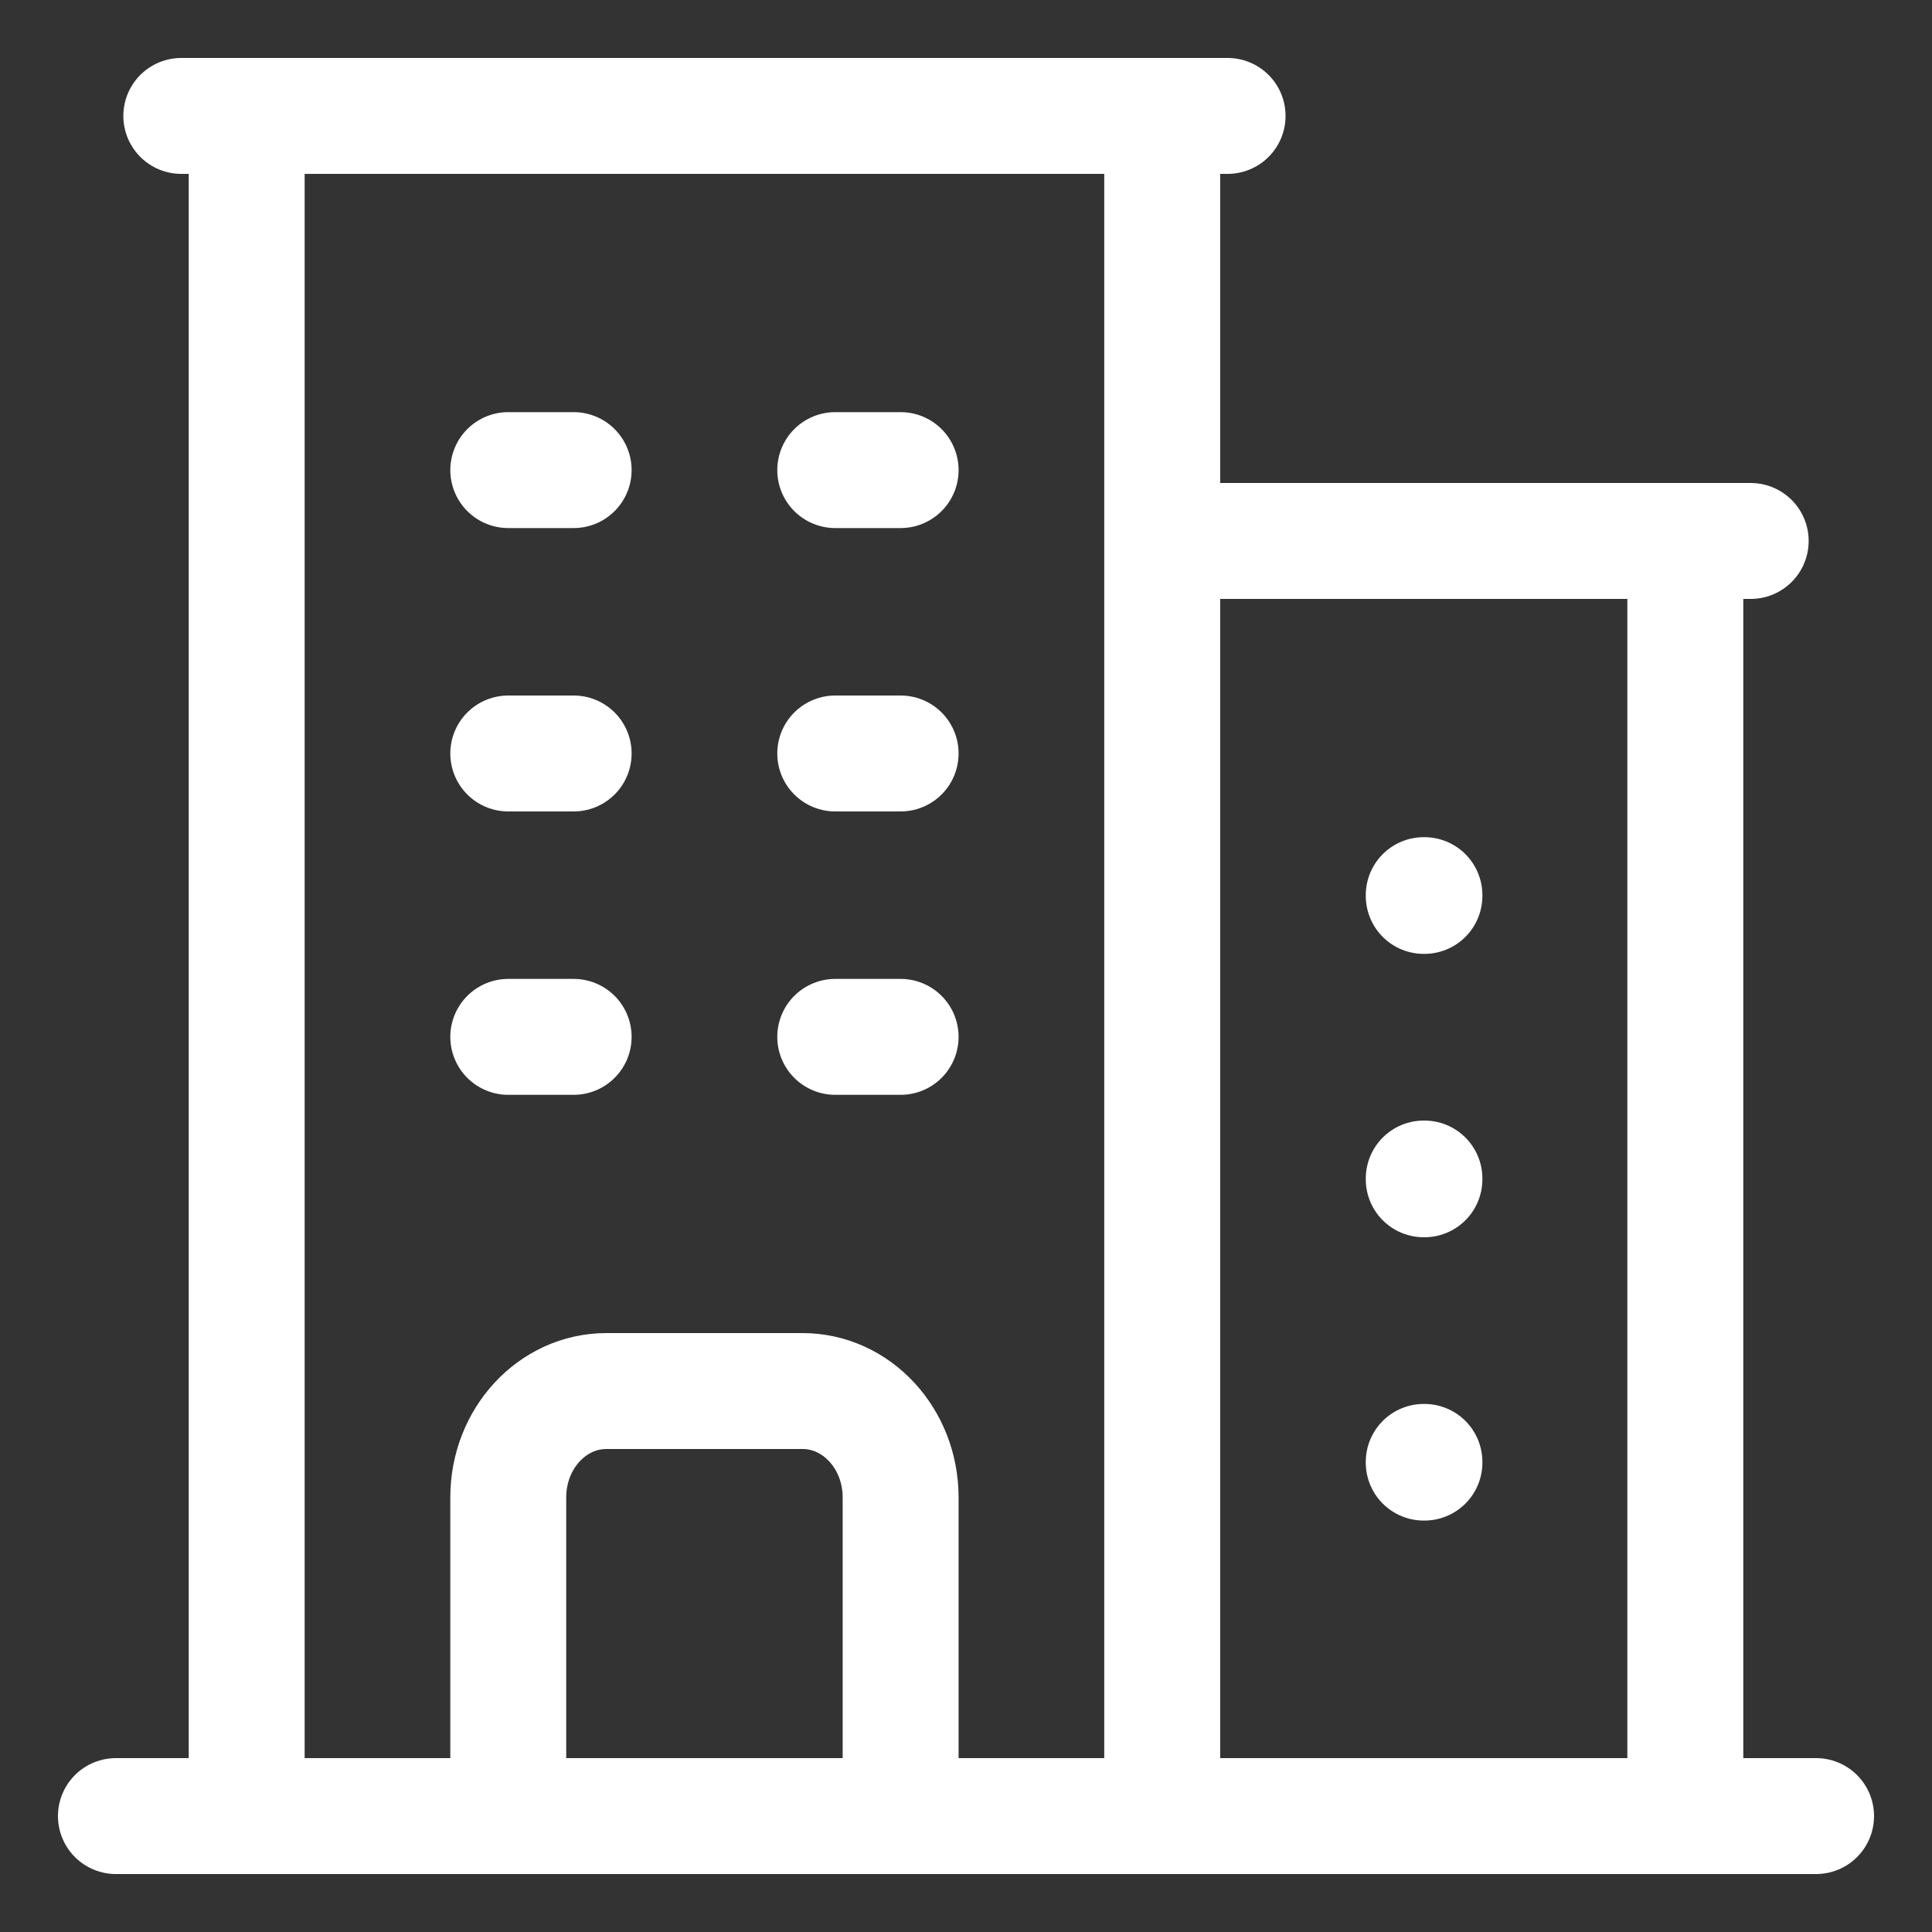 <svg width="25" height="25" viewBox="0 0 25 25" fill="none" xmlns="http://www.w3.org/2000/svg">
<rect x="0" y="0" width="25" height="25" fill="#333333" stroke="none"/>
<path d="M1.5 23.5H23.5M3.192 1.5V23.5M15.039 1.5V23.5M21.808 7V23.5M6.577 6.083H7.423M6.577 9.75H7.423M6.577 13.417H7.423M10.808 6.083H11.654M10.808 9.75H11.654M10.808 13.417H11.654M6.577 23.5V19.375C6.577 18.616 7.146 18 7.846 18H10.385C11.085 18 11.654 18.616 11.654 19.375V23.5M2.346 1.5H15.885M15.039 7H22.654M18.423 11.583H18.432V11.593H18.423V11.583ZM18.423 15.25H18.432V15.26H18.423V15.25ZM18.423 18.917H18.432V18.926H18.423V18.917Z" stroke="white" stroke-width="1.5" stroke-linecap="round" stroke-linejoin="round"/>
</svg>
